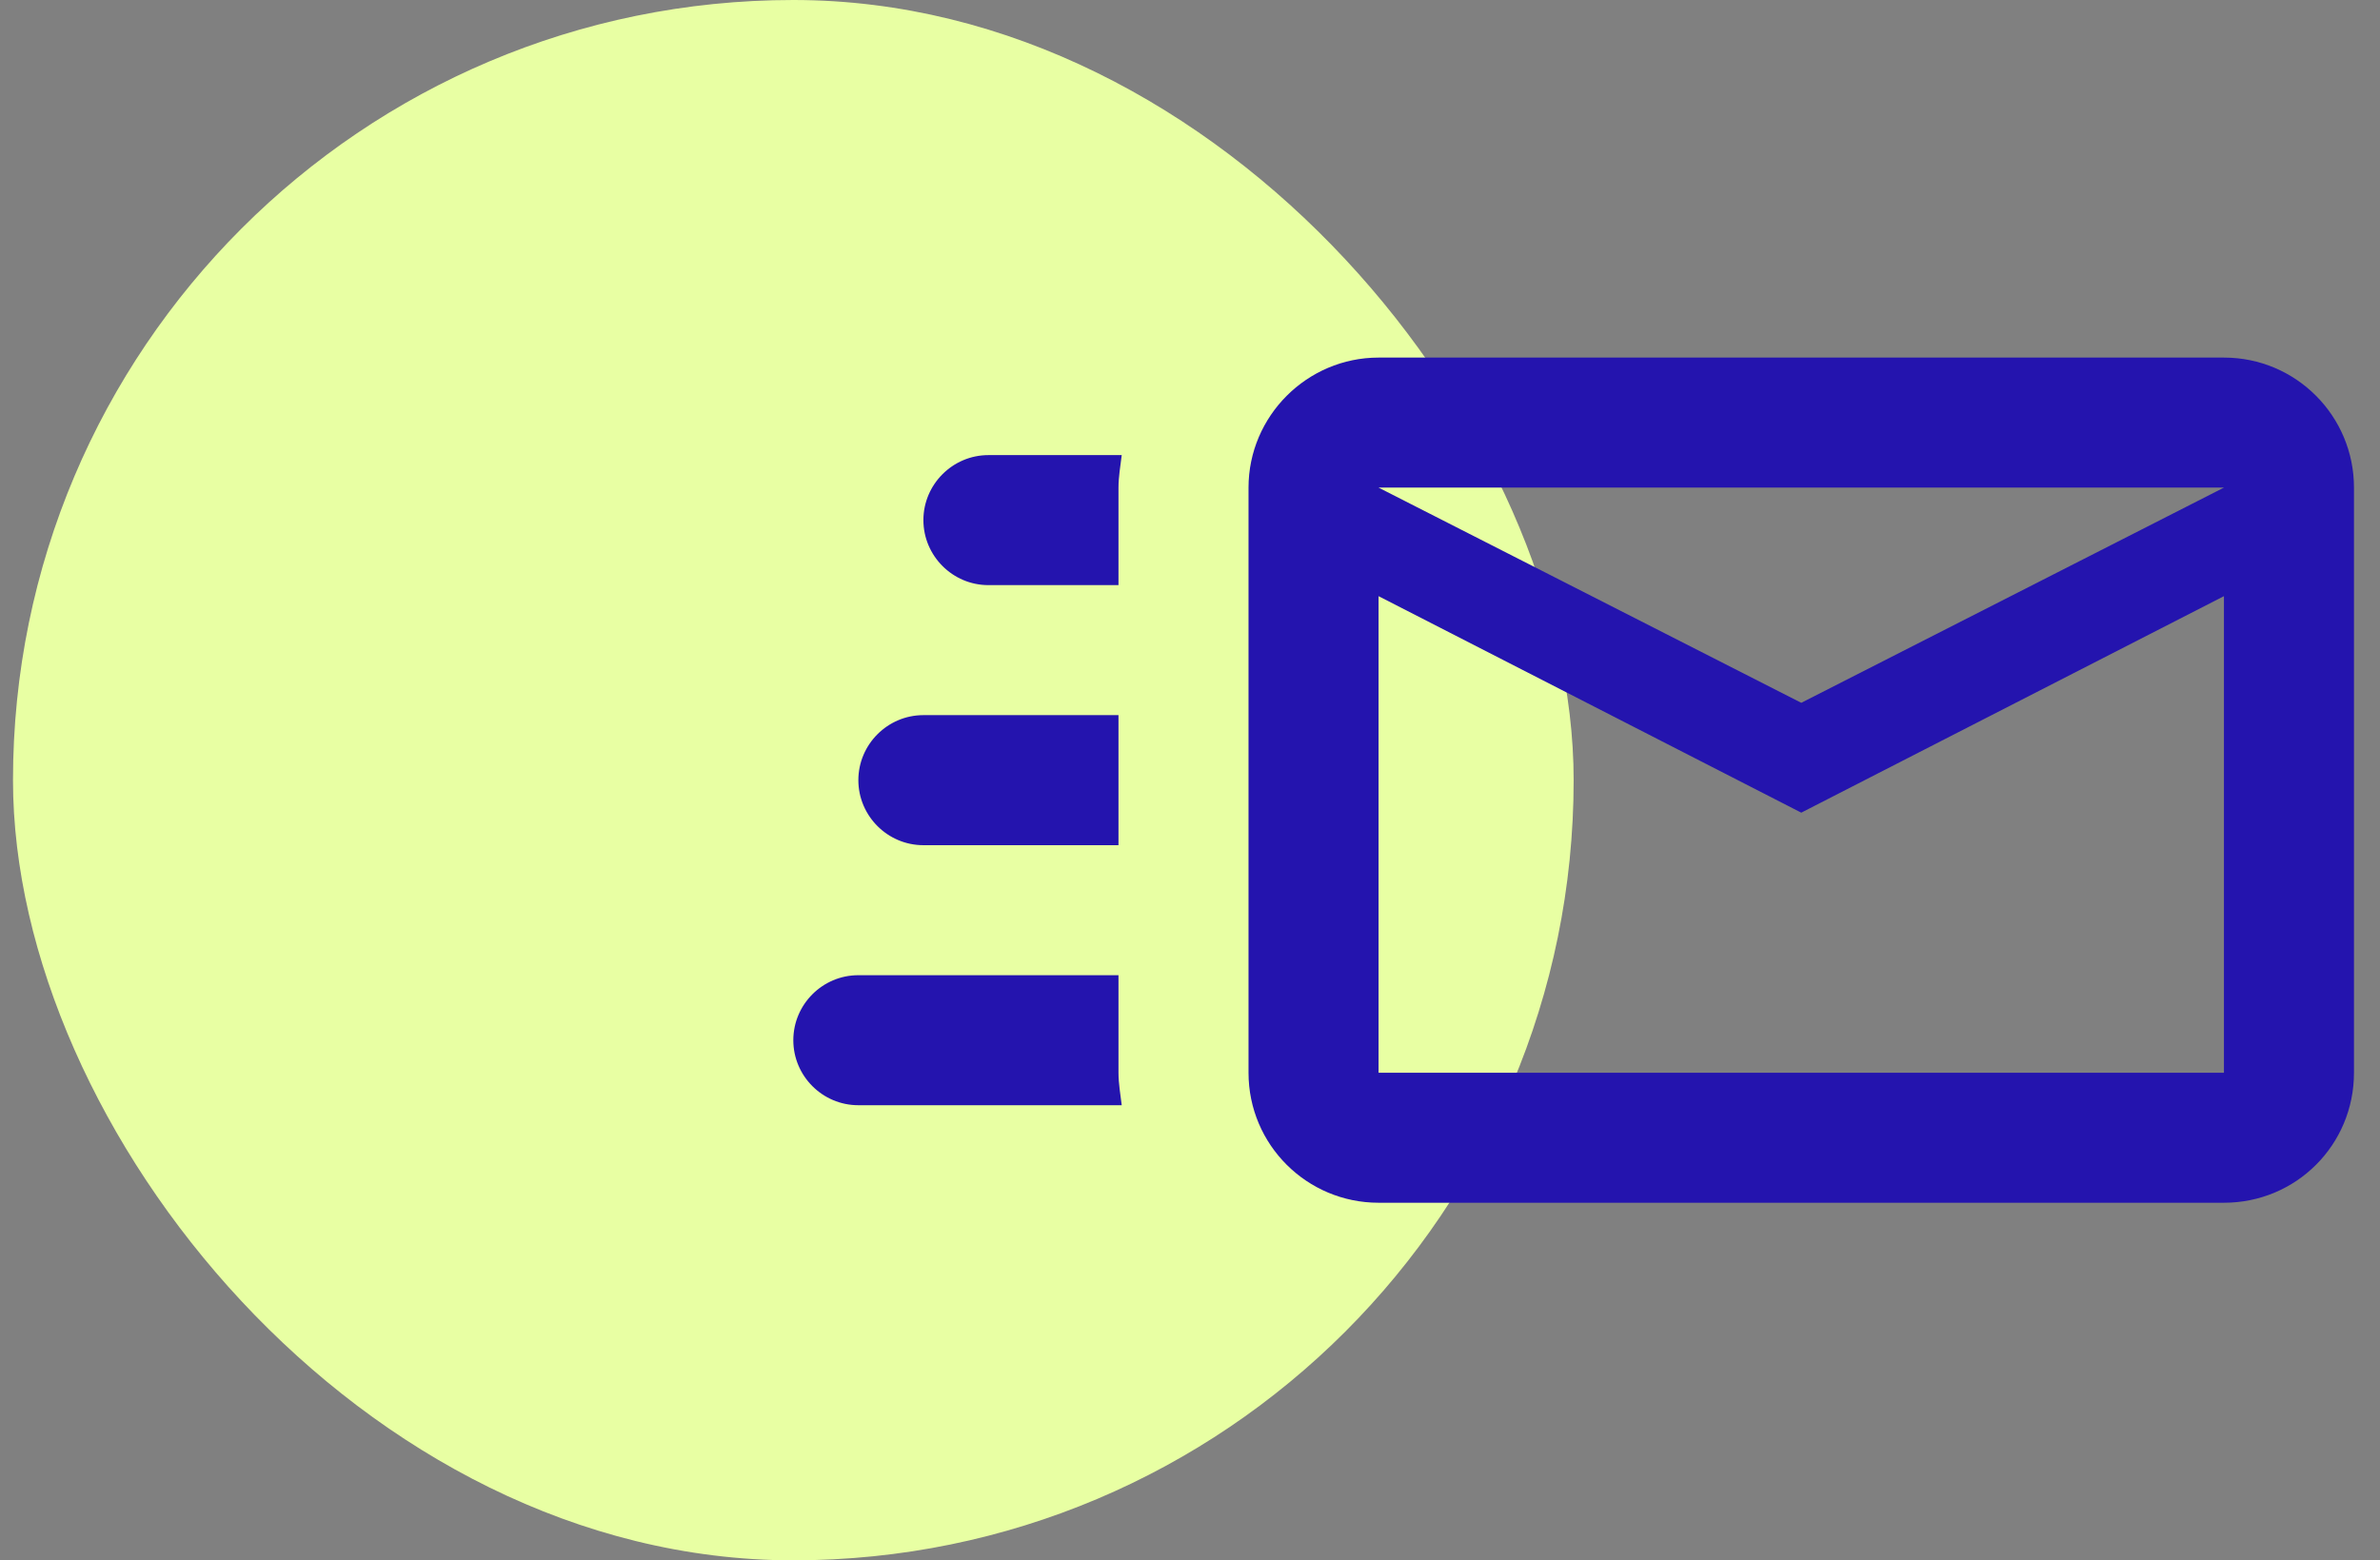 <svg width="61" height="40" viewBox="0 0 61 40" fill="none" xmlns="http://www.w3.org/2000/svg">
<rect x="0" y="0" width="61" height="40" fill="#808080" stroke="none"/>
<g style="mix-blend-mode:multiply">
<rect x="0.333" width="40" height="40" rx="20" fill="#E8FFA3"/>
<g clip-path="url(#clip0_2168_383)">
<path d="M57 9.167H35.333C33.5 9.167 32 10.667 32 12.5V27.5C32 29.35 33.5 30.833 35.333 30.833H57C58.85 30.833 60.333 29.35 60.333 27.5V12.5C60.333 10.667 58.85 9.167 57 9.167ZM57 27.5H35.333V15.283L46.167 20.833L57 15.283V27.5ZM46.167 18.017L35.333 12.5H57L46.167 18.017ZM28.667 27.5C28.667 27.783 28.717 28.05 28.75 28.333H22C21.08 28.333 20.333 27.583 20.333 26.667C20.333 25.75 21.08 25 22 25H28.667V27.5ZM25.333 11.667H28.75C28.717 11.95 28.667 12.217 28.667 12.5V15H25.333C24.417 15 23.667 14.25 23.667 13.333C23.667 12.417 24.417 11.667 25.333 11.667ZM22 20C22 19.083 22.75 18.333 23.667 18.333H28.667V21.667H23.667C22.75 21.667 22 20.917 22 20Z" fill="#2414AE"/>
</g>
</g>
<defs>
<clipPath id="clip0_2168_383">
<rect width="40" height="40" fill="white" transform="translate(20.333)"/>
</clipPath>
</defs>
</svg>
